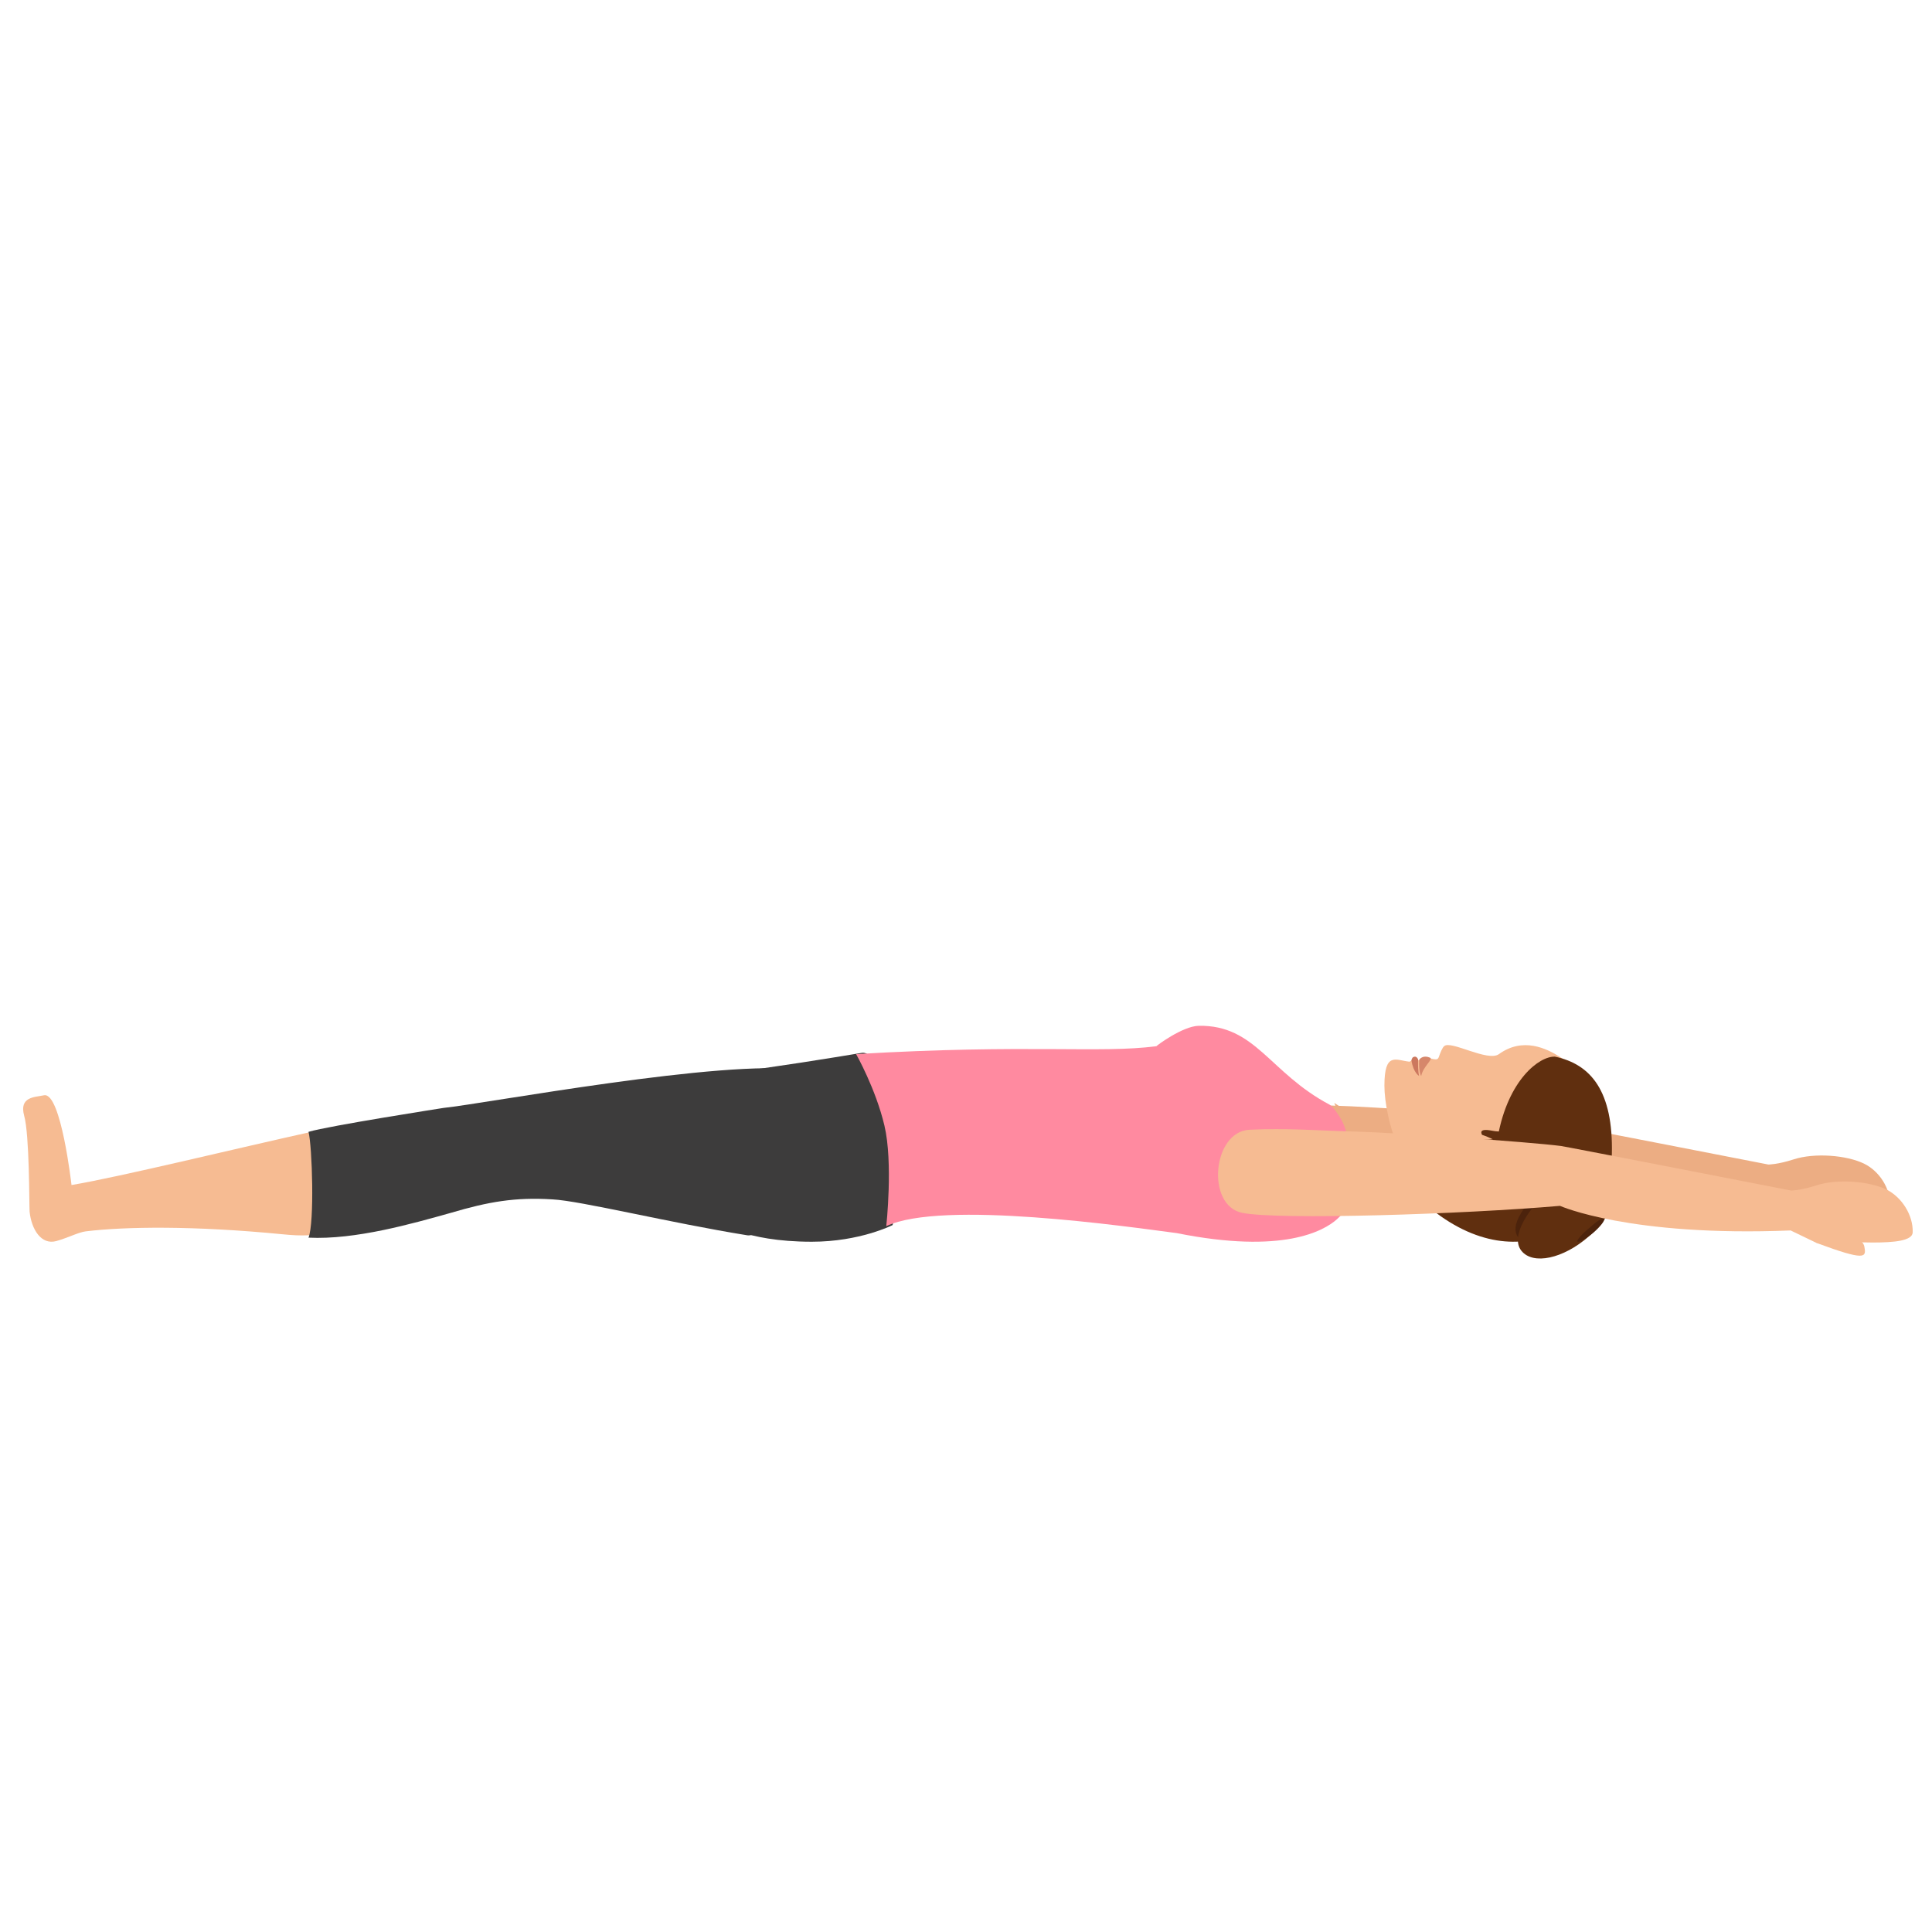 <svg width="501" height="501" viewBox="0 0 501 501" fill="none" xmlns="http://www.w3.org/2000/svg">
<path d="M490.103 312.816C489.982 317.269 470.967 314.501 465.19 315.584L458.451 312.335C416.689 314.019 398.637 305.956 398.637 305.956C373.724 308.122 325.584 309.687 316.197 307.761C306.809 305.836 308.494 286.7 318.122 286.219C327.63 285.737 336.175 286.459 345.683 286.7C355.19 286.941 390.573 289.348 398.877 290.431C399.96 290.551 458.571 301.984 458.571 301.984C458.571 301.984 460.978 301.984 465.07 300.661C470.606 298.855 478.91 299.577 483.363 301.744C487.335 303.669 490.343 308.243 490.103 312.816Z" fill="#ECAD83"/>
<path d="M471.088 313.78C471.088 313.78 477.106 313.418 477.587 316.668C478.069 319.316 477.828 320.278 465.191 315.585C465.312 315.464 465.552 313.659 471.088 313.78Z" fill="#ECAD83"/>
<path d="M231.468 317.68C231.468 317.68 223.014 322.002 210.517 322.002C192.751 322.002 186.013 316.72 186.013 316.72C186.013 316.72 177.069 279.745 185.89 278.665C202.43 276.504 215.54 274.343 223.504 273.023C229.017 272.182 236.001 297.032 236.001 297.032L231.468 317.68Z" fill="#3D3C3C"/>
<path d="M310.834 266.005C325.64 265.765 329.131 278.154 344.779 286.453C346.705 287.536 351.881 296.677 352.001 301.488C352.001 306.781 351.158 312.193 346.705 316.163C343.334 319.17 332.742 325.304 305.177 319.771C292.297 318.087 244.269 311.111 229.825 317.967C229.825 317.967 231.631 301.488 229.344 291.866C227.057 282.243 222.001 273.343 222.001 273.343C267.019 270.696 285.075 273.222 299.881 271.298C299.881 271.177 306.621 266.126 310.834 266.005Z" fill="#FF8AA0"/>
<path d="M351.957 289.911C351.957 289.911 362.036 293.943 371.199 296.631L372.001 313.002C362.953 309.581 350.582 311.78 350.582 311.78C352.301 296.509 347.49 290.034 346.001 286.002L351.957 289.911Z" fill="#ECAD83"/>
<path d="M388.687 273.358C394.936 268.842 401.066 271.894 404.551 274.091C415.368 281.048 416.209 288.372 415.969 297.771C415.608 310.222 383.398 314.006 377.99 312.785C363.929 309.611 359.001 289.715 359.001 281.537C359.001 272.626 362.006 274.945 365.491 275.311C365.611 275.311 366.092 274.945 366.092 274.945C367.294 274.945 368.976 275.067 370.539 274.335C370.539 274.335 371.62 274.701 372.221 274.701C372.582 274.701 372.822 274.701 373.063 274.213C373.543 272.87 374.024 271.649 374.505 271.283C376.187 269.696 385.802 275.433 388.687 273.358Z" fill="#F6BB92"/>
<path d="M368.543 279.002C368.543 279.002 367.857 278.263 368.028 274.777C368.371 274.354 369.229 273.615 370.772 274.248C371.801 274.671 369.057 276.467 368.543 279.002Z" fill="#D6876B"/>
<path d="M368.001 279.002C368.001 279.002 366.523 278.256 366.001 274.955C366.088 274.529 366.349 274.103 366.523 274.103C367.392 273.677 367.74 274.742 367.74 274.742C367.653 278.15 368.001 279.002 368.001 279.002Z" fill="#CC785E"/>
<path d="M417.984 299.249C417.618 314.371 395.254 333.884 370.08 312.664C368.369 311.2 366.414 308.029 370.08 303.395C372.646 300.102 376.068 297.907 376.068 297.907C377.046 297.297 378.146 296.566 379.368 295.834C380.712 295.102 388.166 296.2 388.411 294.736C391.099 279.98 399.165 273.882 403.198 274.004C412.607 275.955 418.351 283.028 417.984 299.249Z" fill="#602F0F"/>
<path d="M379.292 301.141C372.985 298.736 372.752 295.97 373.102 292.002L383.03 294.527L387.001 296.692C386.651 300.54 385.716 303.546 379.292 301.141Z" fill="#F6BB92"/>
<path d="M393.956 321.181C396.966 324.48 404.49 323.16 410.76 318.321C417.031 313.481 419.789 306.882 416.78 303.692C413.77 300.392 408.002 302.152 401.731 306.992C395.461 311.831 390.947 317.991 393.956 321.181Z" fill="#4C230C"/>
<path d="M386.842 293.197C388.045 293.438 389.128 293.438 389.971 293.438C391.295 293.438 392.017 293.317 392.017 293.317L390.332 297.65C389.73 297.65 389.008 297.65 388.406 297.65C388.406 297.65 388.526 297.168 388.887 296.326V296.446C387.925 295.845 386.48 295.002 384.314 294.28C384.314 294.16 383.111 292.475 386.842 293.197Z" fill="#602F0F"/>
<path d="M394.543 324.369C397.552 328.099 405.374 326.414 411.994 320.638C418.613 314.861 421.501 307.038 418.493 303.307C415.484 299.576 409.466 301.743 402.847 307.52C396.228 313.296 391.534 320.638 394.543 324.369Z" fill="#602F0F"/>
<path d="M409.023 321.938C409.363 322.27 411.179 321.274 413.108 319.724C415.037 318.064 416.286 316.403 415.945 316.071C415.605 315.739 414.129 316.625 412.314 318.285C410.384 319.835 408.796 321.606 409.023 321.938Z" fill="#4C230C"/>
<path d="M6.254 289.276C7.672 294.283 7.553 312.306 7.672 314.184C8.144 318.69 10.626 322.945 14.644 321.819C17.716 320.943 20.316 319.566 22.207 319.315C32.488 318.064 50.214 317.814 73.257 320.066C75.975 320.317 77.511 320.442 80.466 320.317C92.165 319.941 85.429 292.53 81.175 293.407C61.322 297.787 31.188 305.172 18.544 307.3C18.544 307.3 15.825 283.268 11.453 284.019C8.972 284.52 4.954 284.395 6.254 289.276Z" fill="#F6BB92"/>
<path d="M116.847 314.53C106.908 317.313 92.121 321.549 80.001 320.944C81.577 317.071 80.971 297.253 80.001 293.502C85.334 291.929 115.029 287.301 115.029 287.301C125.695 286.212 188.358 274.473 207.75 277.499C212.72 278.104 217.204 279.072 220.84 280.161C227.87 282.218 200.963 321.428 193.812 320.339C173.571 317.071 150.542 311.383 143.27 311.02C133.573 310.415 126.665 311.625 116.847 314.53Z" fill="#3D3C3C"/>
<path d="M495.997 319.558C495.877 324.011 476.862 321.243 471.085 322.326L464.345 319.077C422.584 320.762 404.531 312.698 404.531 312.698C379.619 314.864 331.479 316.429 322.091 314.503C312.704 312.578 314.389 293.442 324.017 292.961C333.525 292.479 342.07 293.201 351.577 293.442C361.085 293.683 396.468 296.09 404.772 297.173C405.855 297.293 464.466 308.727 464.466 308.727C464.466 308.727 466.873 308.727 470.965 307.403C476.501 305.598 484.805 306.32 489.258 308.486C493.229 310.532 496.118 315.105 495.997 319.558Z" fill="#F6BB92"/>
<path d="M476.983 320.522C476.983 320.522 483 320.161 483.482 323.41C483.963 326.058 483.723 327.021 471.086 322.327C471.086 322.327 471.326 320.522 476.983 320.522Z" fill="#F6BB92"/>
</svg>
